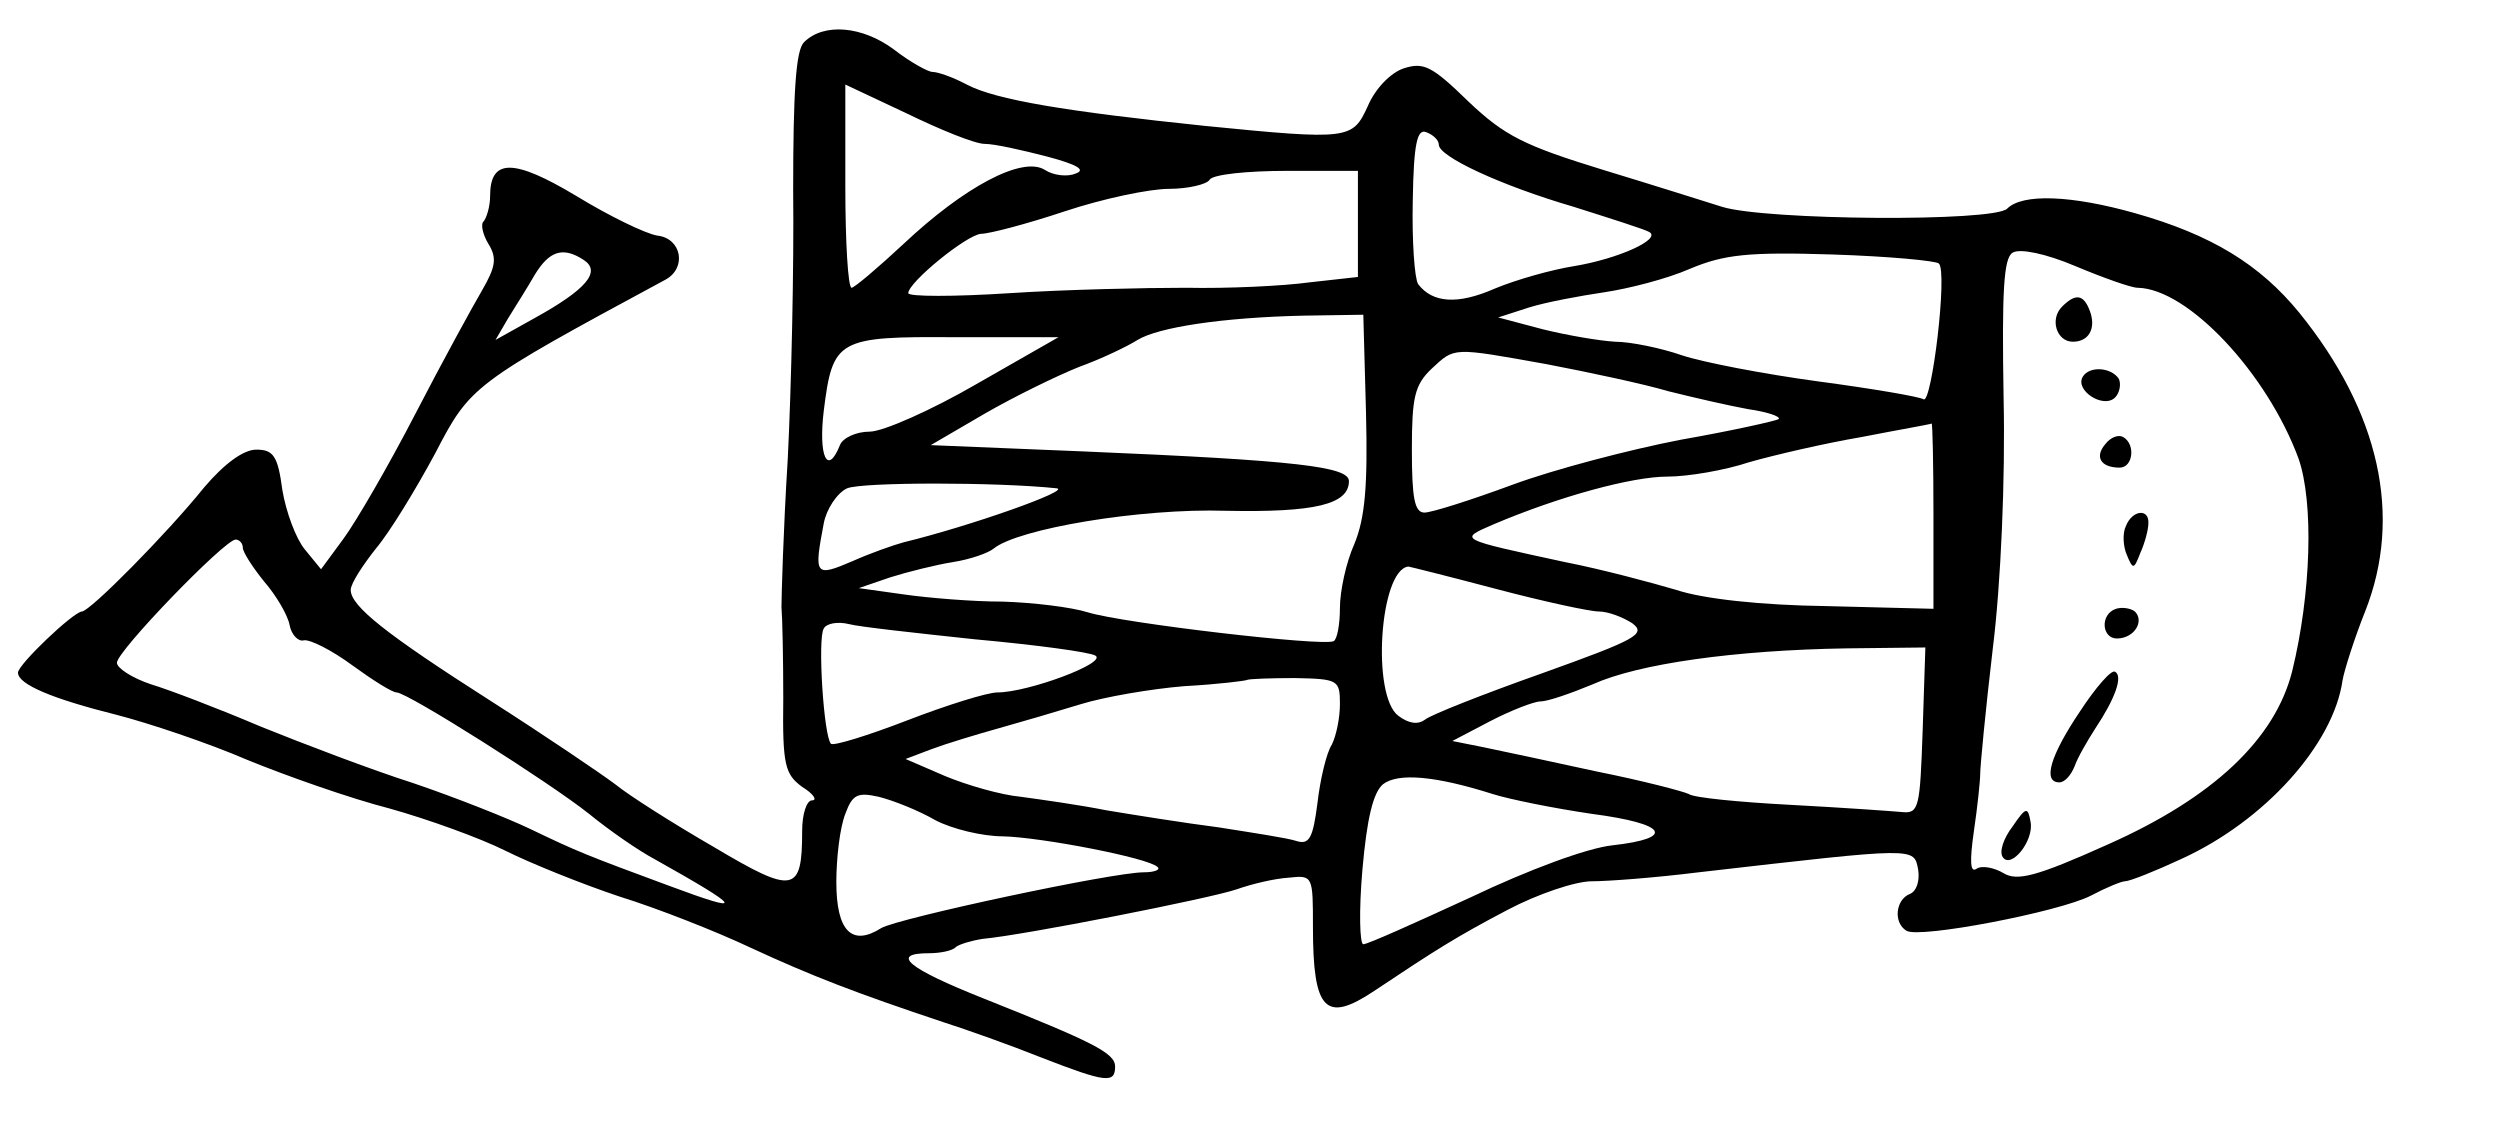 <?xml version="1.0" standalone="no"?>
<!DOCTYPE svg PUBLIC "-//W3C//DTD SVG 20010904//EN"
 "http://www.w3.org/TR/2001/REC-SVG-20010904/DTD/svg10.dtd">
<svg version="1.0" xmlns="http://www.w3.org/2000/svg"
 width="278pt" height="127pt" viewBox="0 0 278 127"
 preserveAspectRatio="xMidYMid meet">
<g transform="translate(0,127) scale(0.1,-0.1)"
fill="#000000" stroke="none">
<path d="M894 1223 c-9 -9 -12 -55 -12 -165 1 -84 -2 -218 -6 -298 -5 -80 -7
-154 -7 -165 1 -11 2 -57 2 -102 -1 -74 2 -84 21 -98 13 -8 17 -15 11 -15 -6
0 -11 -15 -11 -34 0 -69 -9 -71 -98 -18 -45 26 -94 57 -110 70 -16 12 -78 54
-139 93 -116 74 -155 105 -155 123 0 7 13 27 28 46 16 19 45 67 66 106 39 75
41 77 256 193 24 13 18 46 -9 49 -13 2 -54 22 -90 44 -70 42 -96 42 -96 0 0
-12 -4 -24 -7 -28 -4 -3 -1 -15 5 -25 10 -16 8 -26 -7 -52 -10 -17 -44 -79
-74 -137 -30 -58 -66 -120 -80 -139 l-25 -34 -18 22 c-10 12 -21 42 -25 66 -5
38 -10 45 -29 45 -14 0 -35 -15 -58 -42 -41 -51 -127 -138 -136 -138 -10 -1
-71 -59 -71 -68 0 -13 38 -29 110 -47 35 -9 101 -31 145 -50 44 -18 115 -43
158 -54 43 -12 101 -33 129 -47 28 -14 85 -37 127 -51 42 -13 108 -39 146 -57
67 -31 116 -50 215 -83 25 -8 73 -25 108 -39 72 -28 82 -29 82 -10 0 15 -24
27 -147 76 -83 33 -104 50 -60 50 13 0 27 3 30 7 4 3 17 7 30 9 45 4 253 45
282 55 17 6 42 12 58 13 27 3 27 2 27 -55 0 -93 14 -107 68 -71 69 46 91 60
148 90 34 18 76 32 94 32 18 0 71 4 119 10 244 28 239 28 244 3 2 -13 -2 -24
-9 -27 -16 -6 -19 -32 -4 -41 14 -9 170 21 205 39 17 9 34 16 38 16 5 0 33 11
63 25 92 42 169 127 179 199 2 11 13 46 25 76 42 106 16 222 -73 332 -44 54
-98 87 -183 111 -71 20 -125 22 -142 5 -15 -15 -269 -13 -317 2 -16 5 -76 24
-132 41 -88 27 -110 38 -150 76 -41 40 -50 44 -72 37 -15 -5 -32 -23 -40 -42
-17 -37 -20 -38 -181 -22 -154 16 -233 29 -265 46 -15 8 -32 14 -38 14 -5 0
-25 11 -43 25 -35 26 -78 30 -100 8z m201 -113 c11 0 42 -7 69 -14 34 -9 44
-15 32 -19 -9 -4 -25 -2 -34 4 -25 16 -90 -19 -157 -82 -29 -27 -55 -49 -58
-49 -4 0 -7 51 -7 113 l0 113 68 -32 c37 -18 76 -34 87 -34z m505 -1 c0 -13
68 -45 150 -69 41 -13 79 -25 84 -28 14 -8 -35 -30 -84 -38 -25 -4 -64 -15
-88 -25 -41 -18 -69 -16 -85 5 -4 6 -7 48 -6 93 1 64 5 80 15 76 8 -3 14 -9
14 -14z m-90 -88 l0 -59 -54 -6 c-29 -4 -91 -7 -137 -6 -46 0 -135 -2 -196 -6
-62 -4 -113 -4 -113 0 0 12 65 65 81 66 9 0 51 11 93 25 42 14 94 25 116 25
21 0 42 5 45 10 3 6 42 10 86 10 l79 0 0 -59z m867 -71 c56 -1 144 -95 179
-190 17 -49 14 -150 -7 -236 -19 -76 -88 -141 -205 -193 -80 -36 -101 -41
-116 -32 -10 6 -24 9 -30 5 -7 -5 -8 7 -3 42 4 27 7 56 7 64 0 8 6 71 14 139
9 72 14 189 12 278 -2 119 0 156 10 162 8 5 37 -1 70 -15 31 -13 62 -24 69
-24z m-1728 31 c20 -13 3 -33 -55 -65 l-43 -24 14 24 c8 13 22 35 30 49 16 26
31 31 54 16z m1507 -4 c10 -9 -8 -157 -17 -151 -5 3 -58 12 -118 20 -59 8
-127 21 -151 29 -23 8 -57 15 -74 15 -17 1 -53 7 -81 14 l-49 13 34 11 c19 6
57 13 84 17 27 4 70 15 95 26 38 16 65 19 159 16 62 -2 115 -7 118 -10z m-637
-166 c2 -81 -1 -117 -13 -146 -9 -20 -16 -52 -16 -71 0 -18 -3 -35 -7 -37 -12
-6 -234 20 -273 32 -19 6 -62 11 -95 12 -33 0 -82 4 -110 8 l-50 7 35 12 c19
6 51 14 70 17 19 3 39 10 45 15 27 22 163 45 258 42 99 -2 137 7 137 33 0 16
-57 23 -295 33 l-170 7 60 35 c33 19 80 42 105 52 25 9 54 23 65 30 23 14 94
25 185 27 l66 1 3 -109z m-433 32 c-50 -29 -104 -53 -119 -53 -15 0 -30 -7
-33 -15 -14 -35 -24 -12 -18 38 10 80 15 83 147 82 l114 0 -91 -52z m634 22
c47 -9 108 -22 135 -30 28 -7 67 -16 89 -20 21 -3 36 -8 34 -11 -3 -2 -52 -13
-109 -23 -57 -11 -141 -33 -187 -50 -46 -17 -90 -31 -98 -31 -11 0 -14 16 -14
70 0 58 3 72 22 90 26 24 22 24 128 5z m430 -168 l0 -104 -119 3 c-73 1 -137
8 -167 18 -27 8 -83 23 -124 31 -120 26 -118 25 -79 42 73 31 154 53 193 53
23 0 64 7 91 16 28 8 84 21 125 28 41 8 76 14 78 15 1 0 2 -46 2 -102z m-975
30 c17 -2 -96 -42 -170 -60 -11 -3 -37 -12 -57 -21 -42 -18 -43 -16 -32 42 3
16 15 34 26 39 17 7 167 7 233 0z m-905 -66 c0 -5 11 -22 24 -38 13 -15 26
-37 28 -48 2 -11 10 -19 16 -17 7 1 31 -11 54 -28 22 -16 44 -30 49 -30 12 0
170 -100 214 -135 22 -18 55 -41 74 -51 98 -55 101 -61 15 -29 -92 34 -102 38
-154 63 -25 12 -83 35 -130 51 -47 15 -123 44 -170 63 -47 20 -102 41 -122 47
-21 7 -38 18 -38 24 0 13 120 137 132 137 4 0 8 -4 8 -9z m1394 -46 c53 -14
104 -25 114 -25 10 0 26 -6 37 -13 16 -12 5 -18 -101 -56 -65 -23 -123 -46
-129 -51 -8 -6 -18 -5 -30 4 -30 22 -21 162 11 166 1 0 45 -11 98 -25z m-579
-56 c66 -6 126 -14 133 -18 14 -8 -75 -41 -109 -41 -11 0 -56 -14 -100 -31
-44 -17 -83 -29 -85 -26 -8 8 -15 117 -8 128 3 6 16 8 28 5 11 -3 75 -10 141
-17z m1053 -101 c-3 -86 -4 -93 -23 -91 -11 1 -67 5 -124 8 -57 3 -108 8 -113
12 -6 3 -52 15 -102 25 -50 11 -107 23 -126 27 l-35 7 42 22 c23 12 49 22 56
22 8 0 34 9 58 19 51 23 158 38 282 40 l88 1 -3 -92z m-648 29 c0 -15 -4 -35
-9 -45 -6 -9 -13 -39 -16 -65 -5 -39 -9 -47 -24 -42 -9 3 -48 9 -86 15 -39 5
-95 14 -125 19 -30 6 -73 12 -95 15 -22 2 -60 13 -84 23 l-44 19 29 11 c16 6
49 16 74 23 25 7 66 19 92 27 26 8 78 17 115 20 37 2 69 6 70 7 2 1 25 2 53 2
48 -1 50 -2 50 -29z m170 -100 c19 -6 69 -16 110 -22 84 -11 94 -27 23 -35
-28 -3 -93 -27 -158 -58 -61 -28 -114 -52 -119 -52 -4 0 -5 37 -1 83 5 57 12
86 23 95 17 13 59 9 122 -11z m-620 -29 c19 -10 53 -18 75 -18 43 -1 162 -24
172 -34 4 -3 -3 -6 -15 -6 -35 0 -273 -51 -292 -62 -33 -21 -50 -3 -50 51 0
27 4 61 10 76 8 22 14 24 37 19 16 -4 44 -15 63 -26z"/>
<path d="M2293 929 c-14 -14 -6 -39 12 -39 18 0 26 15 19 34 -7 19 -16 20 -31
5z"/>
<path d="M2316 851 c-9 -15 23 -36 36 -23 5 5 7 15 4 21 -9 13 -33 14 -40 2z"/>
<path d="M2341 776 c-12 -14 -5 -26 16 -26 15 0 18 26 4 34 -5 3 -14 0 -20 -8z"/>
<path d="M2364 685 c-4 -8 -3 -23 1 -32 7 -17 8 -16 15 2 5 11 9 26 9 33 1 17
-18 15 -25 -3z"/>
<path d="M2353 593 c-18 -6 -16 -33 1 -33 19 0 31 19 20 30 -5 4 -15 5 -21 3z"/>
<path d="M2313 479 c-33 -49 -42 -79 -23 -79 6 0 13 8 17 18 3 9 14 28 23 42
22 33 31 58 22 63 -4 3 -22 -18 -39 -44z"/>
<path d="M2238 351 c-10 -13 -15 -28 -11 -34 9 -14 35 18 31 39 -3 17 -5 17
-20 -5z"/>
</g>
</svg>
